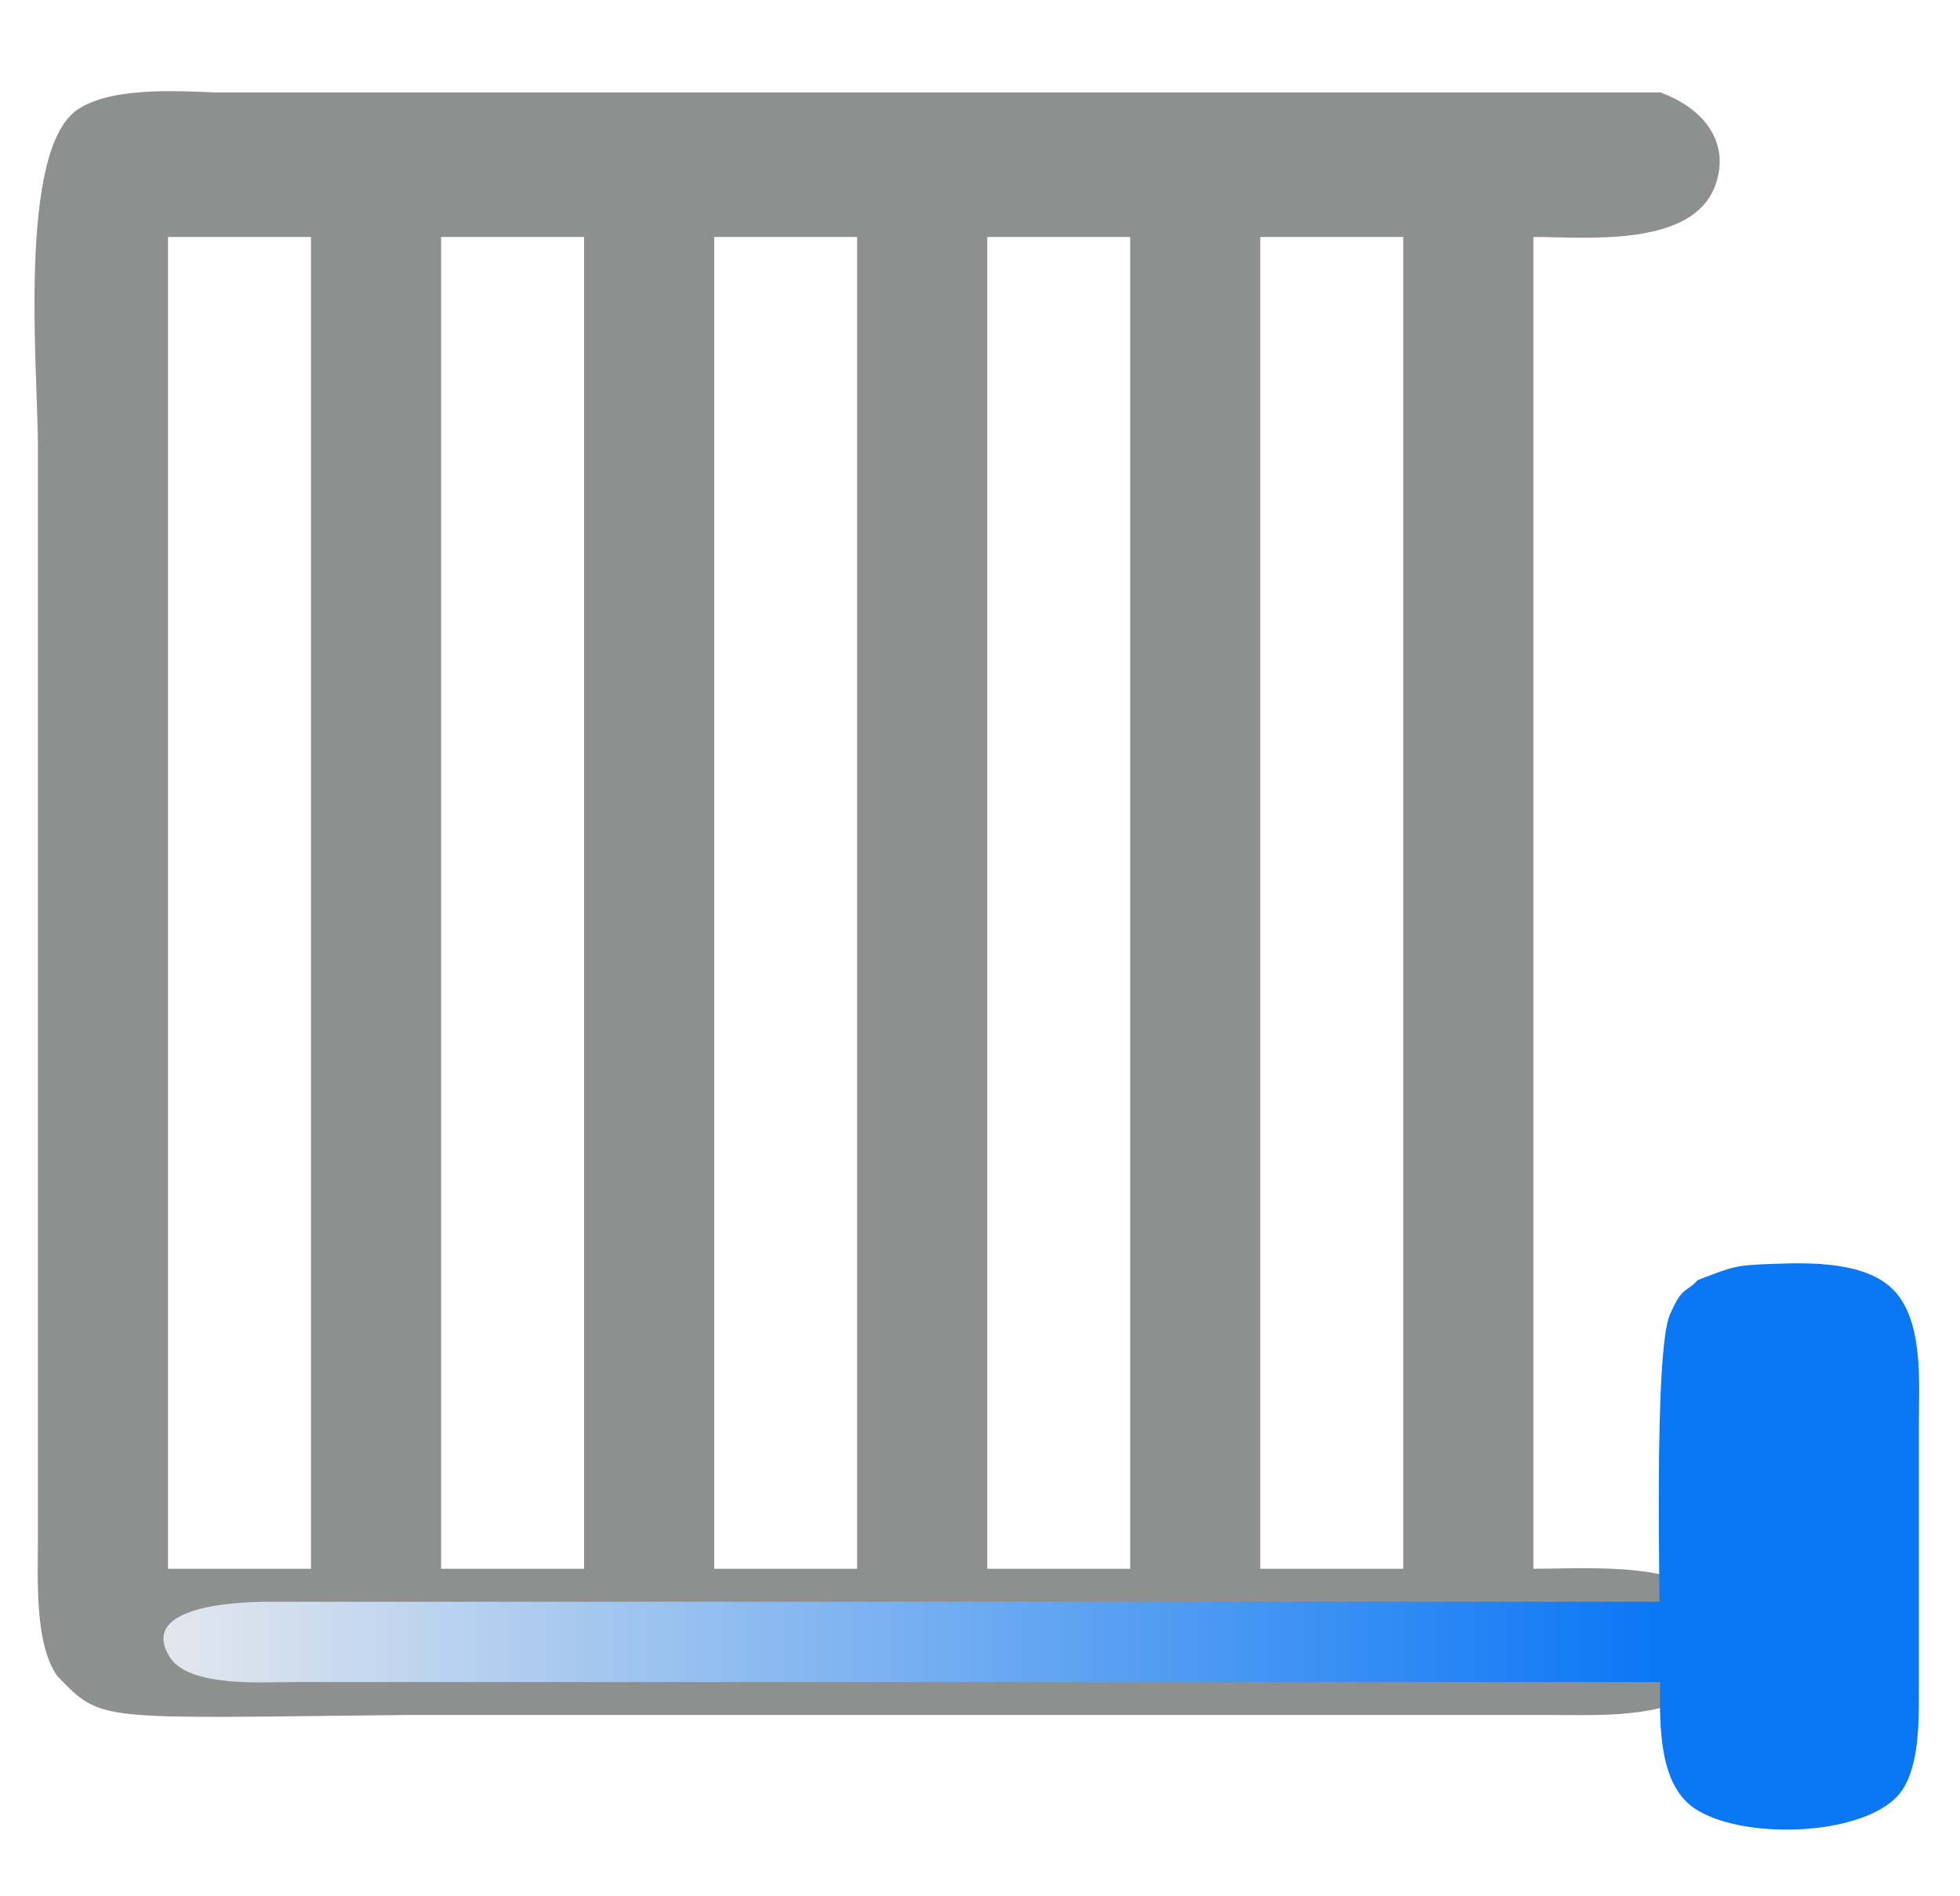 <?xml version="1.0" encoding="UTF-8" standalone="no"?>
<!DOCTYPE svg PUBLIC "-//W3C//DTD SVG 20010904//EN"
              "http://www.w3.org/TR/2001/REC-SVG-20010904/DTD/svg10.dtd">

<svg xmlns="http://www.w3.org/2000/svg"
     width="4.067in" height="3.933in"
     viewBox="0 0 1220 1180">
	 
	<defs>
	<linearGradient spreadMethod="pad" id="gradient" x1="0%" y1="0%" x2="100%" y2="0%">
	<stop offset="0%" style="stop-color:rgb(230, 233, 237);stop-opacity:1;" />
		<stop offset="100%" style="stop-color:rgb(10, 119, 245);stop-opacity:1;" />
	</linearGradient>
	</defs>
	
  <path id="HEATER"
        fill="#8e9090" stroke="#8e9090" stroke-width="1"
        d="M 954.00,977.00
           C 954.00,977.00 954.00,147.00 954.00,147.00
             987.11,146.98 1053.64,153.96 1067.44,114.79
             1077.00,87.68 1058.56,67.01 1033.43,58.05
             1033.43,58.05 864.00,58.05 864.00,58.05
             864.00,58.05 134.00,58.05 134.00,58.05
             109.51,57.04 68.81,54.64 48.30,68.74
             11.23,94.23 24.00,232.07 24.00,277.00
             24.00,277.00 24.00,957.00 24.00,957.00
             24.04,981.49 21.64,1022.19 35.74,1042.70
             64.00,1072.00 59.00,1069.00 254.00,1067.00
             254.00,1067.00 964.00,1067.00 964.00,1067.00
             988.67,1066.96 1030.10,1069.20 1050.85,1055.26
             1076.07,1038.31 1076.02,1004.09 1050.85,987.22
             1030.61,973.66 979.01,977.00 954.00,977.00 Z
           M 194.00,147.00
           C 194.00,147.00 194.00,977.00 194.00,977.00
             194.00,977.00 104.00,977.00 104.00,977.00
             104.00,977.00 104.00,147.00 104.00,147.00
             104.00,147.00 194.00,147.00 194.00,147.00 Z
           M 364.00,147.00
           C 364.00,147.00 364.00,977.00 364.00,977.00
             364.00,977.00 274.00,977.00 274.00,977.00
             274.00,977.00 274.00,147.00 274.00,147.00
             274.00,147.00 364.00,147.00 364.00,147.00 Z
           M 534.00,147.00
           C 534.00,147.00 534.00,977.00 534.00,977.00
             534.00,977.00 444.00,977.00 444.00,977.00
             444.00,977.00 444.00,147.00 444.00,147.00
             444.00,147.00 534.00,147.00 534.00,147.00 Z
           M 704.00,147.00
           C 704.00,147.00 704.00,977.00 704.00,977.00
             704.00,977.00 614.00,977.00 614.00,977.00
             614.00,977.00 614.00,147.00 614.00,147.00
             614.00,147.00 704.00,147.00 704.00,147.00 Z
           M 874.00,147.00
           C 874.00,147.00 874.00,977.00 874.00,977.00
             874.00,977.00 784.00,977.00 784.00,977.00
             784.00,977.00 784.00,147.00 784.00,147.00
             784.00,147.00 874.00,147.00 874.00,147.00 Z" />
			 
	  <path id="CONTROLLER"
        fill="#0a77f5" stroke="#0a77f5" stroke-width="1"
        d="M 1057.14,797.22
           C 1049.34,805.58 1047.74,800.64 1039.98,818.46
             1029.74,841.98 1033.93,1000.13 1034.00,1037.00
             1034.05,1062.40 1030.76,1101.80 1049.98,1121.02
             1074.89,1145.92 1163.42,1144.40 1183.78,1113.86
             1195.17,1096.77 1193.86,1066.98 1194.00,1047.00
             1194.00,1047.00 1194.00,887.00 1194.00,887.00
             1193.95,861.60 1197.24,822.20 1178.02,802.98
             1160.80,785.77 1126.82,786.37 1104.01,787.19
             1079.51,788.08 1079.22,788.82 1057.14,797.22 Z" />
			 
	  <path id="LINE"
        fill="url(#gradient)" stroke="none" stroke-width="1"
        d="M 1034.00,997.01
           C 1034.00,997.01 1034.00,1047.00 1034.00,1047.00
             1034.00,1047.00 184.00,1047.00 184.00,1047.00
             164.11,1046.96 117.67,1050.52 105.68,1031.59
             85.19,999.23 148.81,997.33 164.01,997.01
             164.01,997.01 314.00,997.01 314.00,997.01
             314.00,997.01 1034.00,997.01 1034.00,997.01 Z" />
</svg>
